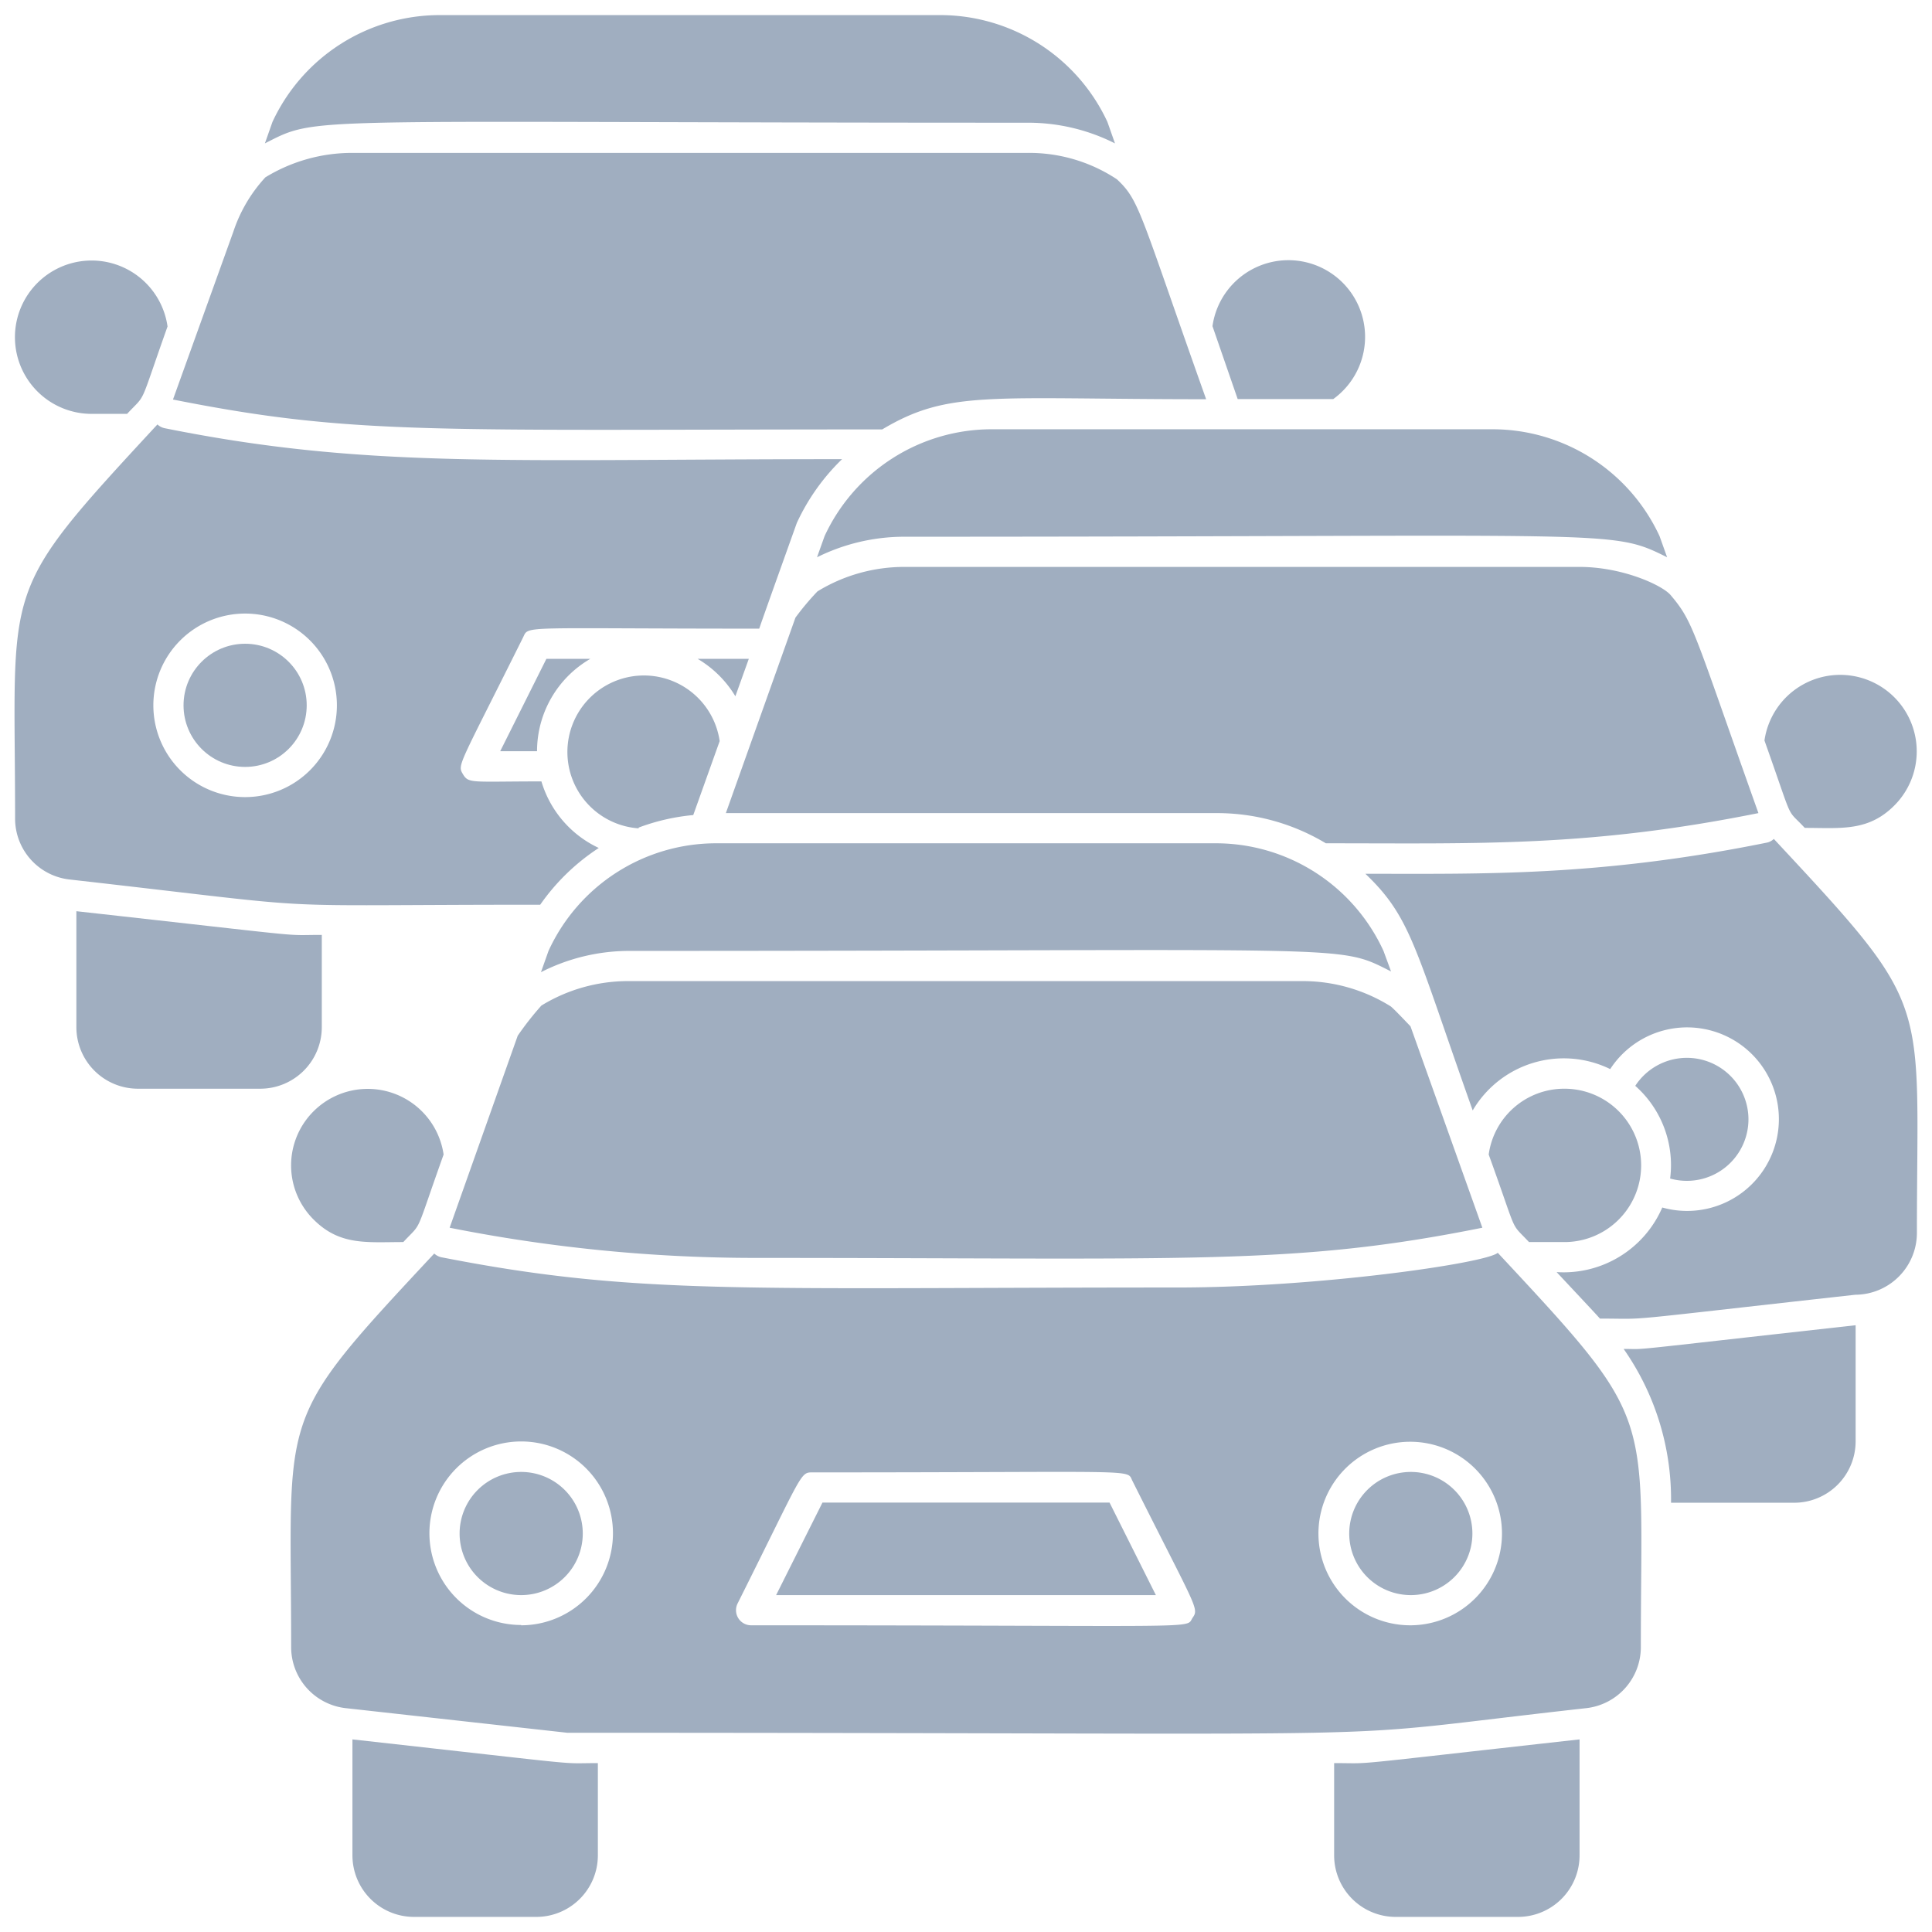 <svg xmlns="http://www.w3.org/2000/svg" viewBox="0 0 128 128"><defs><style>.cls-1{fill:#a0aec0;}</style></defs><title>Traffic Jam</title><g id="Traffic_Jam" data-name="Traffic Jam"><path class="cls-1" d="M80.59,55.87H47.41A12.22,12.22,0,0,0,36.34,63l-.5,1.41A12.89,12.89,0,0,1,41.65,63c48.86,0,46.84-.48,50.51,1.36L91.66,63A12.22,12.22,0,0,0,80.59,55.87Z"/><path class="cls-1" d="M41.65,65a11,11,0,0,0-5.78,1.62,19.89,19.89,0,0,0-1.57,2L29.79,81.34a103.75,103.75,0,0,0,20.19,2c29,0,35.68.52,48.23-2L93.45,68s-1.16-1.23-1.32-1.33A11,11,0,0,0,86.35,65Z"/><path class="cls-1" d="M34.53,97.52a4.08,4.08,0,1,0,4.08,4.08A4.08,4.08,0,0,0,34.53,97.52Z"/><path class="cls-1" d="M93.47,97.52a4.08,4.08,0,1,0,4.08,4.08A4.08,4.08,0,0,0,93.47,97.52Z"/><path class="cls-1" d="M99.23,83c-.74.69-11.94,2.3-21.21,2.3-28.8,0-35.79.54-48.76-2a1,1,0,0,1-.49-.25c-10.62,11.37-9.48,10.23-9.48,26.12a4.07,4.07,0,0,0,3.62,4l14.67,1.63c61.46,0,48,.54,67.51-1.63a4.07,4.07,0,0,0,3.62-4C108.71,93.27,109.86,94.4,99.23,83Zm-64.7,24.66a6.08,6.08,0,1,1,6.08-6.08A6.09,6.09,0,0,1,34.53,107.68ZM79,107.2c-.45.74,1.12.48-29.23.48a1,1,0,0,1-.9-1.45c4.41-8.81,4.12-8.68,5-8.68,21.9,0,20.76-.24,21.15.55C79.3,106.65,79.46,106.55,79,107.2Zm14.43.48a6.08,6.08,0,1,1,6.08-6.08A6.08,6.08,0,0,1,93.47,107.68Z"/><polygon class="cls-1" points="54.49 99.55 51.42 105.68 76.58 105.68 73.51 99.55 54.49 99.55"/><path class="cls-1" d="M23.35,115.24v7.7A4.08,4.08,0,0,0,27.42,127h8.13a4.08,4.08,0,0,0,4.06-4.06v-6.13C36.76,116.81,39.73,117.06,23.35,115.24Z"/><path class="cls-1" d="M88.39,116.81v6.13A4.08,4.08,0,0,0,92.45,127h8.13a4.08,4.08,0,0,0,4.07-4.06v-7.7C88.36,117.05,91.25,116.81,88.39,116.81Z"/><path class="cls-1" d="M20.78,73.62a5.06,5.06,0,0,0,0,7.18c1.74,1.74,3.52,1.49,5.94,1.49,1.31-1.41.7-.28,2.67-5.8A5.08,5.08,0,0,0,20.78,73.62Z"/><path class="cls-1" d="M103.63,72.13a5.05,5.05,0,0,0-5,4.36c2,5.52,1.35,4.39,2.67,5.8h2.35a5.08,5.08,0,1,0,0-10.16Z"/><circle class="cls-1" cx="16.24" cy="46.73" r="4.08"/><path class="cls-1" d="M49.61,43.65H46.22a7.15,7.15,0,0,1,2.5,2.48Z"/><path class="cls-1" d="M36.2,43.65l-3.06,6.12h2.44a7.08,7.08,0,0,1,3.53-6.12Z"/><path class="cls-1" d="M35.79,59.94a14.16,14.16,0,0,1,3.88-3.76,7.1,7.1,0,0,1-3.8-4.41c-4.63,0-4.82.16-5.2-.48s-.29-.47,4-9.09c.36-.77-.14-.55,15.63-.55.34-1,2.31-6.49,2.49-7a14.07,14.07,0,0,1,3-4.23c-22.42,0-31.49.64-44.88-2.05a1,1,0,0,1-.48-.25C-.16,39.56,1,38.4,1,54.27a4.06,4.06,0,0,0,3.62,4C23.09,60.36,16,59.94,35.79,59.94ZM10.16,46.73a6.08,6.08,0,1,1,6.08,6.08A6.08,6.08,0,0,1,10.16,46.73Z"/><path class="cls-1" d="M68.06,8.13A12.77,12.77,0,0,1,73.87,9.5l-.5-1.42A12.22,12.22,0,0,0,62.29,1H29.12A12.22,12.22,0,0,0,18.05,8.08l-.5,1.42C21.21,7.64,19.34,8.13,68.06,8.13Z"/><path class="cls-1" d="M58.45,28.45c4.42-2.64,7.1-2,21.46-2C75.5,14.05,75.52,13.3,74,11.88a10.52,10.52,0,0,0-5.93-1.75H23.35a11,11,0,0,0-5.77,1.62,9.88,9.88,0,0,0-2.12,3.6l-4,11.12C23.51,28.86,28.52,28.45,58.45,28.45Z"/><path class="cls-1" d="M21.32,68.06V61.94c-2.85,0,.12.25-16.26-1.57v7.69a4.08,4.08,0,0,0,4.07,4.07h8.13A4.08,4.08,0,0,0,21.32,68.06Z"/><path class="cls-1" d="M6.08,27.42H8.42c1.33-1.43.73-.3,2.68-5.79a5.08,5.08,0,1,0-5,5.79Z"/><path class="cls-1" d="M88.33,26.44a5.08,5.08,0,1,0-8-4.83L82,26.44Z"/><path class="cls-1" d="M115.84,74.16a4.08,4.08,0,0,0-7.5-2.22,7,7,0,0,1,2.31,6.14A4.08,4.08,0,0,0,115.84,74.16Z"/><path class="cls-1" d="M117.52,55.58a.93.93,0,0,1-.48.25c-11.12,2.25-18.82,2.06-26.58,2.06,3.05,2.91,3.28,4.9,7.11,15.68a7,7,0,0,1,9.11-2.74A6.08,6.08,0,1,1,110.13,80a7.12,7.12,0,0,1-7,4.28c2.22,2.37,2.64,2.82,2.87,3.08,3.57,0,.36.26,16.92-1.58A4.1,4.1,0,0,0,127,81.7C127,65.84,128.16,67,117.52,55.58Z"/><path class="cls-1" d="M54.63,35.52l-.5,1.4a13,13,0,0,1,5.81-1.36c47.67,0,46.7-.53,50.51,1.36l-.5-1.4a12.2,12.2,0,0,0-11.07-7.08H65.71A12.2,12.2,0,0,0,54.63,35.52Z"/><path class="cls-1" d="M104.65,37.56H59.94a11,11,0,0,0-5.78,1.62,17.47,17.47,0,0,0-1.46,1.74L48.09,53.87h32.5a14,14,0,0,1,7.25,2c10.18,0,17.41.26,28.66-2-4.32-12.13-4.28-12.64-5.84-14.47C110.06,38.74,107.46,37.56,104.65,37.56Z"/><path class="cls-1" d="M107.57,89.37a17.34,17.34,0,0,1,3.14,10.19h8.16a4.07,4.07,0,0,0,4.07-4.06V87.8C106.76,89.6,109.33,89.37,107.57,89.37Z"/><path class="cls-1" d="M42.31,54.83A13.89,13.89,0,0,1,45.93,54l1.75-4.9a5.07,5.07,0,1,0-5.37,5.78Z"/><path class="cls-1" d="M119.57,54.85c2.38,0,4.2.26,5.94-1.49a5.07,5.07,0,1,0-8.61-4.3C118.92,54.74,118.26,53.44,119.57,54.85Z"/></g></svg>